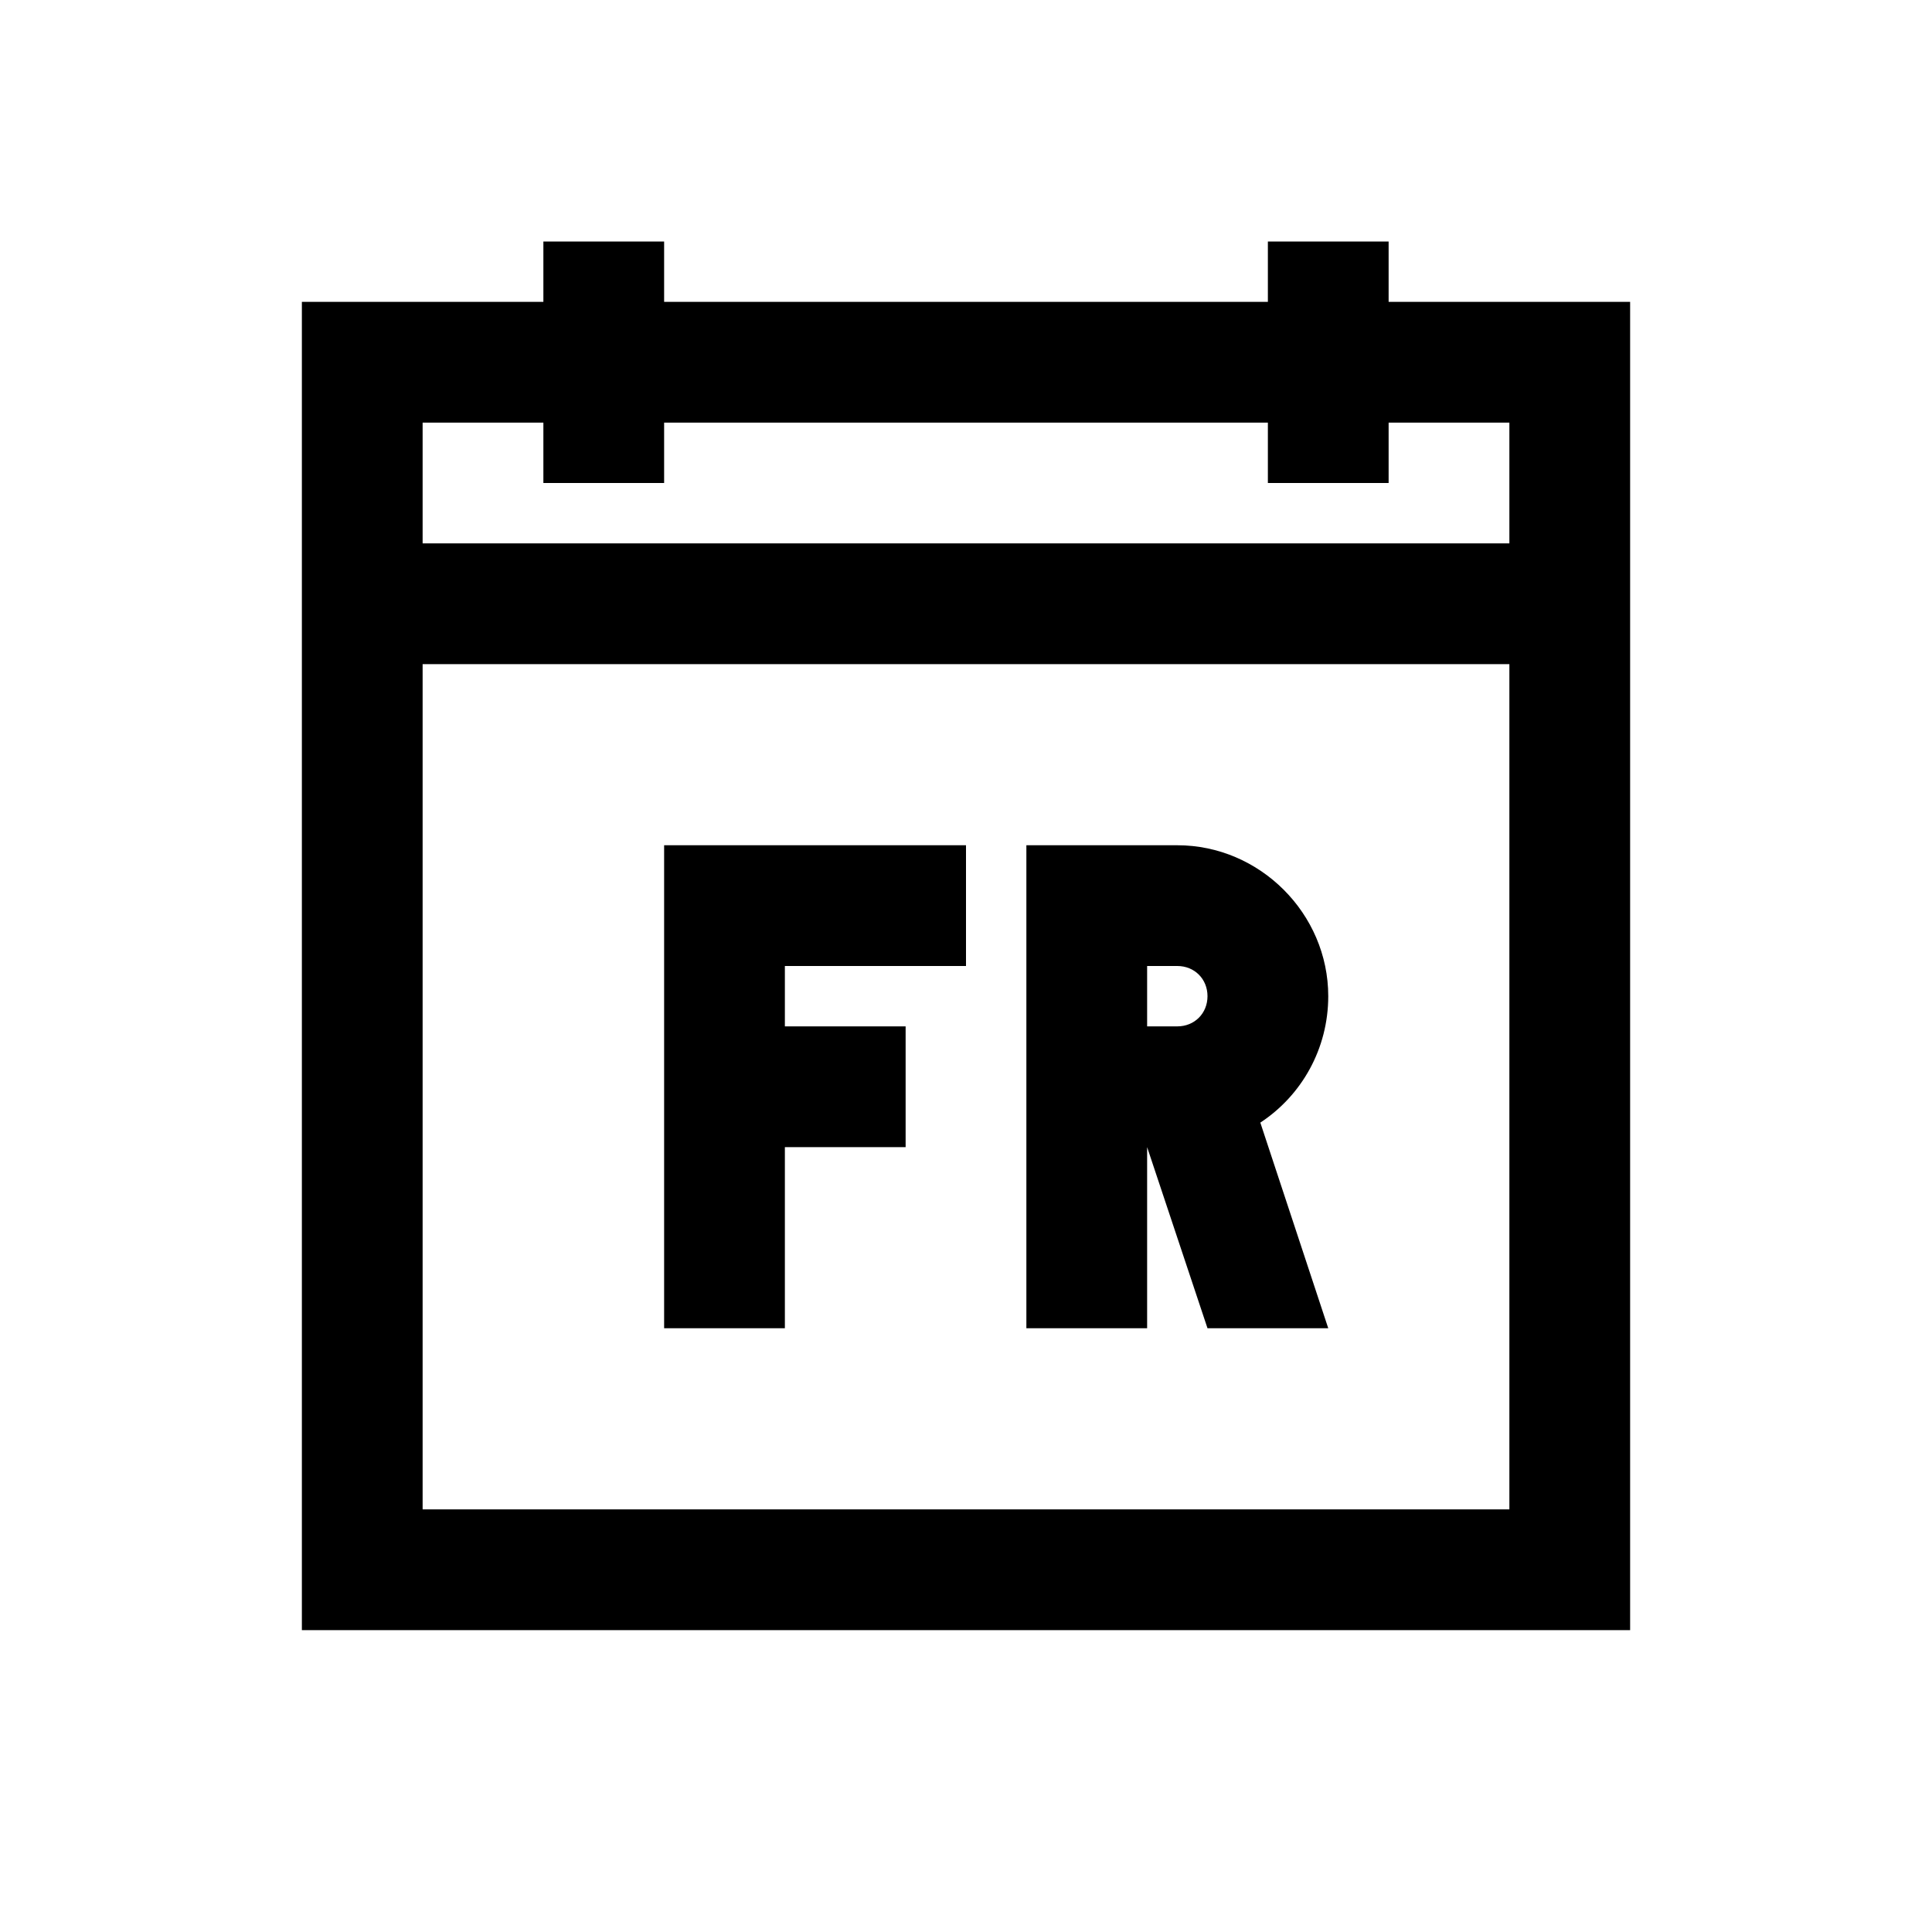 <?xml version="1.0" encoding="UTF-8"?>
<svg xmlns="http://www.w3.org/2000/svg" xmlns:xlink="http://www.w3.org/1999/xlink" viewBox="0 0 32 32" version="1.1">
<g>
<path d="M 9 4 L 9 5 L 5 5 L 5 27 L 27 27 L 27 5 L 23 5 L 23 4 L 21 4 L 21 5 L 11 5 L 11 4 Z M 7 7 L 9 7 L 9 8 L 11 8 L 11 7 L 21 7 L 21 8 L 23 8 L 23 7 L 25 7 L 25 9 L 7 9 Z M 7 11 L 25 11 L 25 25 L 7 25 Z M 11 14 L 11 22 L 13 22 L 13 19 L 15 19 L 15 17 L 13 17 L 13 16 L 16 16 L 16 14 Z M 17 14 L 17 22 L 19 22 L 19 19 L 20 22 L 22 22 L 20.875 18.594 C 21.559 18.145 22 17.371 22 16.5 C 22 15.133 20.867 14 19.5 14 Z M 19 16 L 19.5 16 C 19.785 16 20 16.215 20 16.5 C 20 16.785 19.785 17 19.5 17 L 19 17 Z "></path>
</g>
</svg>
